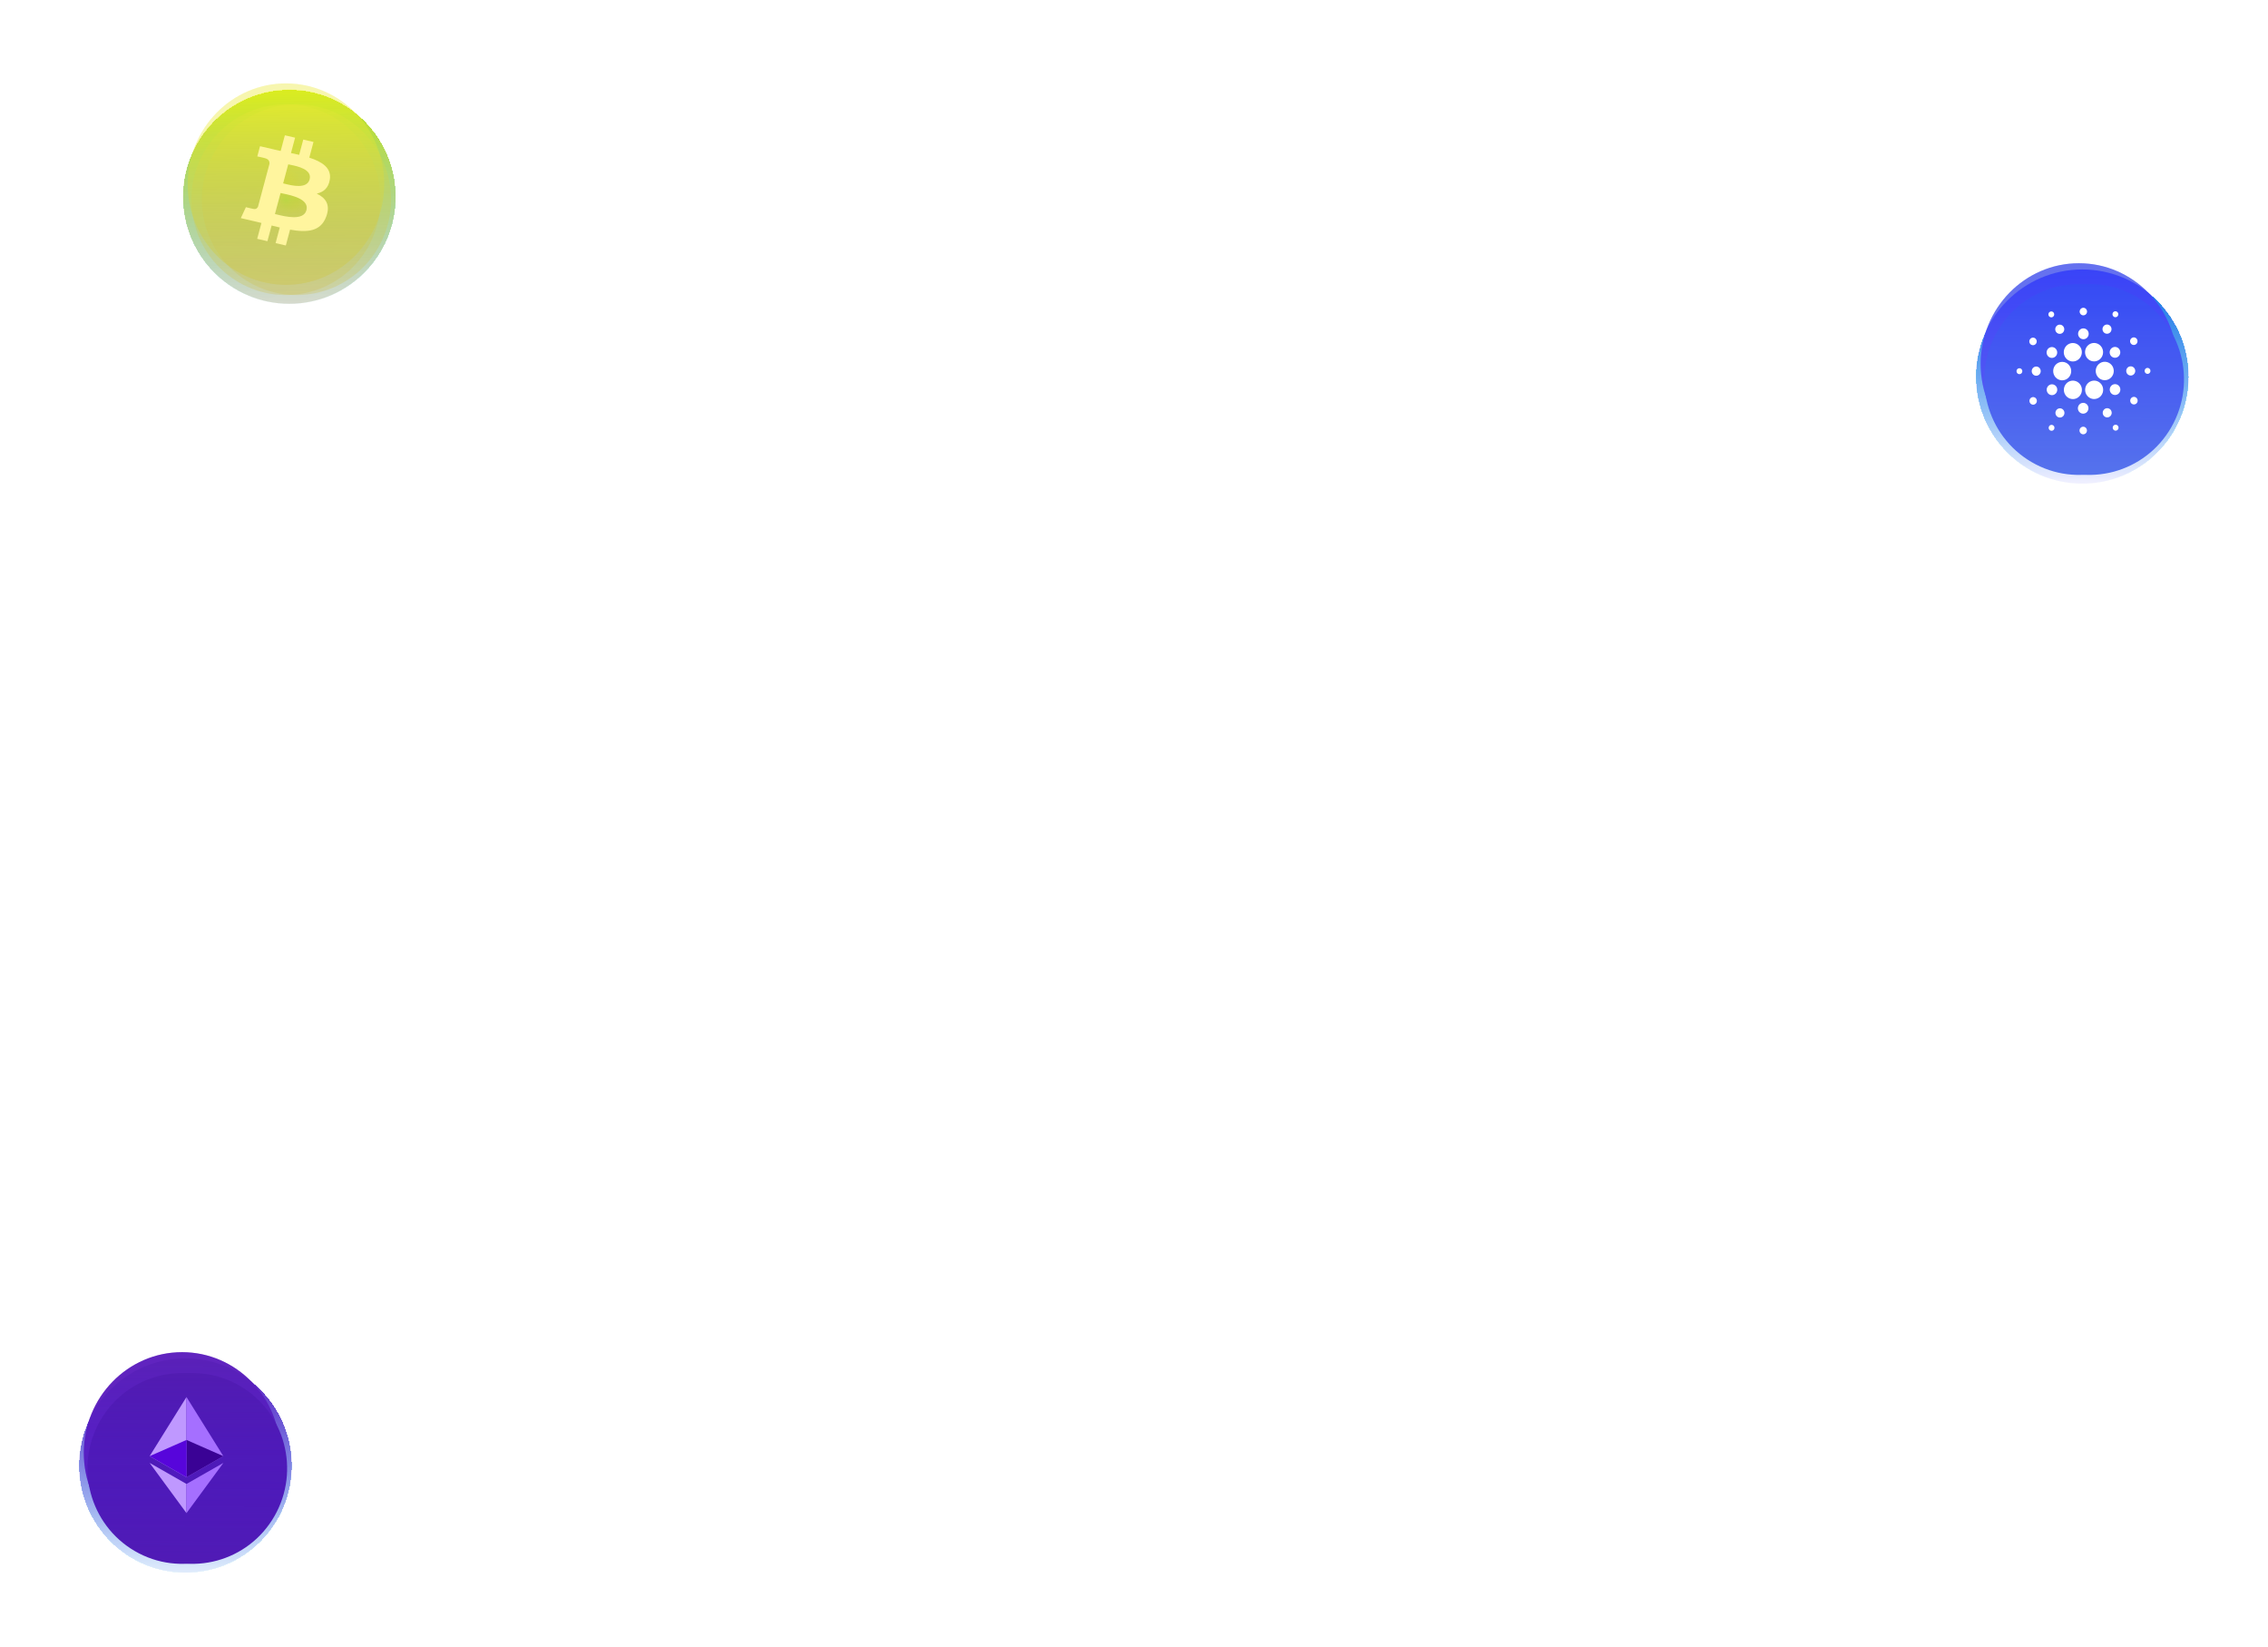 <svg width="1375" height="998" viewBox="0 0 1375 998" fill="none" xmlns="http://www.w3.org/2000/svg">
<g filter="url(#filter0_d_869_2103)">
<ellipse cx="1262.45" cy="224.447" rx="64.436" ry="64.905" fill="url(#paint0_linear_869_2103)" shape-rendering="crispEdges"/>
</g>
<g filter="url(#filter1_bf_869_2103)">
<ellipse cx="1260.36" cy="220.588" rx="59.559" ry="61.046" fill="url(#paint1_angular_869_2103)"/>
<ellipse cx="1260.36" cy="220.588" rx="59.559" ry="61.046" fill="#9847FF" fill-opacity="0.2"/>
</g>
<g filter="url(#filter2_bf_869_2103)">
<ellipse cx="57.474" cy="57.683" rx="57.474" ry="57.683" transform="matrix(-0.864 -0.503 0.497 -0.868 1287.72 309)" fill="url(#paint2_angular_869_2103)"/>
</g>
<g filter="url(#filter3_bf_869_2103)">
<ellipse cx="57.474" cy="57.683" rx="57.474" ry="57.683" transform="matrix(-0.864 -0.503 0.497 -0.868 1281.37 309)" fill="url(#paint3_angular_869_2103)"/>
</g>
<g filter="url(#filter4_i_869_2103)">
<ellipse cx="1262.4" cy="224.224" rx="64.436" ry="64.905" fill="url(#paint4_linear_869_2103)" fill-opacity="0.5"/>
</g>
<path d="M1244.78 224.593C1244.61 227.679 1246.91 230.325 1249.93 230.505H1250.23C1253.21 230.502 1255.64 228.063 1255.69 225.02C1255.75 221.976 1253.41 219.448 1250.43 219.333C1247.46 219.217 1244.94 221.557 1244.77 224.596L1244.78 224.593Z" fill="white"/>
<path d="M1224.39 223.177C1223.42 223.121 1222.58 223.882 1222.53 224.877C1222.47 225.872 1223.22 226.724 1224.19 226.78C1225.17 226.837 1226 226.077 1226.06 225.082C1226.08 224.604 1225.92 224.134 1225.61 223.776C1225.3 223.418 1224.86 223.203 1224.39 223.177Z" fill="white"/>
<path d="M1244.43 192.161C1245.3 191.706 1245.64 190.62 1245.2 189.733C1244.76 188.845 1243.7 188.49 1242.83 188.939C1241.96 189.387 1241.61 190.47 1242.04 191.361C1242.26 191.792 1242.63 192.119 1243.08 192.269C1243.52 192.42 1244.01 192.381 1244.43 192.161Z" fill="white"/>
<path d="M1249.98 202.049C1251.33 201.355 1251.87 199.677 1251.19 198.3C1250.51 196.924 1248.87 196.371 1247.52 197.064C1246.18 197.758 1245.63 199.435 1246.31 200.812C1246.64 201.473 1247.21 201.975 1247.9 202.207C1248.58 202.439 1249.34 202.382 1249.98 202.049Z" fill="white"/>
<path d="M1231.31 208.849C1232.07 209.36 1233.06 209.352 1233.81 208.829C1234.56 208.307 1234.93 207.372 1234.75 206.461C1234.57 205.55 1233.86 204.842 1232.97 204.669C1232.07 204.495 1231.16 204.889 1230.67 205.667C1229.98 206.728 1230.27 208.152 1231.31 208.849V208.849Z" fill="white"/>
<path d="M1234.64 222.16C1233.13 222.073 1231.84 223.25 1231.76 224.788C1231.67 226.327 1232.82 227.645 1234.33 227.733C1235.83 227.821 1237.12 226.645 1237.21 225.107C1237.29 223.567 1236.14 222.248 1234.64 222.16V222.16Z" fill="white"/>
<path d="M1231.61 240.924C1230.5 241.497 1230.06 242.879 1230.62 244.013C1231.18 245.146 1232.53 245.601 1233.64 245.029C1234.75 244.457 1235.19 243.074 1234.63 241.941C1234.36 241.396 1233.89 240.983 1233.33 240.792C1232.76 240.601 1232.14 240.649 1231.61 240.924V240.924Z" fill="white"/>
<path d="M1242.22 216.392C1243.71 217.386 1245.7 216.962 1246.68 215.445C1247.65 213.927 1247.23 211.891 1245.75 210.896C1244.26 209.901 1242.27 210.324 1241.3 211.842C1240.83 212.57 1240.66 213.459 1240.84 214.313C1241.01 215.167 1241.51 215.914 1242.22 216.392V216.392Z" fill="white"/>
<path d="M1275.91 201.829C1277.17 202.672 1278.86 202.308 1279.69 201.016C1280.51 199.724 1280.16 197.993 1278.9 197.149C1277.63 196.306 1275.94 196.669 1275.11 197.96C1274.71 198.58 1274.57 199.337 1274.72 200.063C1274.87 200.789 1275.3 201.424 1275.91 201.829V201.829Z" fill="white"/>
<path d="M1281.51 191.972C1282.11 192.373 1282.88 192.366 1283.48 191.954C1284.07 191.542 1284.36 190.807 1284.21 190.091C1284.06 189.375 1283.51 188.819 1282.81 188.684C1282.1 188.548 1281.39 188.859 1281 189.471C1280.46 190.306 1280.69 191.425 1281.51 191.972V191.972Z" fill="white"/>
<path d="M1276.34 219.274C1273.32 219.097 1270.74 221.452 1270.56 224.534C1270.39 227.616 1272.69 230.258 1275.71 230.435C1275.81 230.435 1275.92 230.435 1276.03 230.435C1278.18 230.434 1280.13 229.139 1281.01 227.129C1281.89 225.118 1281.54 222.767 1280.1 221.125C1279.14 220.017 1277.78 219.35 1276.34 219.274Z" fill="white"/>
<path d="M1251.78 216.004C1252.7 217.894 1254.6 219.086 1256.67 219.079C1258.57 219.079 1260.33 218.071 1261.33 216.416C1262.32 214.761 1262.41 212.696 1261.55 210.962C1260.62 209.081 1258.72 207.899 1256.66 207.909C1254.76 207.912 1253.01 208.917 1252.01 210.566C1251.02 212.215 1250.93 214.272 1251.78 216.004V216.004Z" fill="white"/>
<path d="M1294.65 208.843C1295.76 208.271 1296.21 206.889 1295.65 205.755C1295.09 204.622 1293.74 204.165 1292.63 204.736C1291.52 205.307 1291.07 206.689 1291.63 207.823C1292.19 208.957 1293.54 209.414 1294.65 208.843V208.843Z" fill="white"/>
<path d="M1280.79 210.623C1279.2 211.439 1278.56 213.415 1279.36 215.036C1280.16 216.656 1282.09 217.308 1283.68 216.492C1285.26 215.676 1285.9 213.7 1285.1 212.08C1284.72 211.301 1284.05 210.71 1283.24 210.436C1282.43 210.163 1281.55 210.23 1280.79 210.623Z" fill="white"/>
<path d="M1262.93 191.129C1263.84 191.182 1264.69 190.67 1265.08 189.832C1265.48 188.994 1265.34 187.995 1264.73 187.302C1264.13 186.608 1263.17 186.356 1262.31 186.663C1261.45 186.97 1260.86 187.776 1260.81 188.704C1260.74 189.971 1261.69 191.057 1262.93 191.129Z" fill="white"/>
<path d="M1262.9 205.6C1264.67 205.702 1266.19 204.316 1266.29 202.505C1266.39 200.694 1265.04 199.142 1263.26 199.039C1261.49 198.936 1259.97 200.32 1259.87 202.131C1259.77 203.944 1261.13 205.497 1262.9 205.6Z" fill="white"/>
<path d="M1245.48 239.141C1246.64 238.542 1247.34 237.288 1247.24 235.963C1247.14 234.637 1246.28 233.502 1245.04 233.086C1243.81 232.67 1242.45 233.056 1241.6 234.063C1240.75 235.07 1240.58 236.501 1241.17 237.687C1241.96 239.307 1243.9 239.957 1245.48 239.141Z" fill="white"/>
<path d="M1264.98 210.394C1263.61 212.533 1263.83 215.352 1265.52 217.236C1267.22 219.12 1269.95 219.589 1272.15 218.375C1274.35 217.16 1275.47 214.572 1274.85 212.092C1274.24 209.612 1272.06 207.872 1269.56 207.869C1267.71 207.867 1265.99 208.817 1264.98 210.394V210.394Z" fill="white"/>
<path d="M1274.49 233.763C1273.27 231.306 1270.49 230.116 1267.93 230.959C1265.37 231.803 1263.79 234.427 1264.2 237.145C1264.62 239.864 1266.91 241.867 1269.61 241.867C1270.46 241.861 1271.3 241.652 1272.07 241.256C1274.76 239.866 1275.84 236.515 1274.49 233.763V233.763Z" fill="white"/>
<path d="M1284.04 233.372C1282.56 232.377 1280.56 232.799 1279.59 234.316C1278.61 235.833 1279.03 237.87 1280.51 238.866C1282 239.862 1283.99 239.439 1284.96 237.922C1285.94 236.405 1285.52 234.37 1284.04 233.372Z" fill="white"/>
<path d="M1294.51 224.978C1294.6 223.439 1293.44 222.121 1291.94 222.034C1290.43 221.947 1289.14 223.123 1289.06 224.661C1288.97 226.2 1290.12 227.518 1291.63 227.607C1293.13 227.694 1294.42 226.517 1294.51 224.978Z" fill="white"/>
<path d="M1302.08 222.99C1301.36 222.948 1300.69 223.35 1300.38 224.008C1300.07 224.667 1300.18 225.452 1300.65 225.998C1301.13 226.544 1301.88 226.743 1302.56 226.502C1303.23 226.262 1303.7 225.629 1303.74 224.899C1303.79 223.903 1303.05 223.049 1302.08 222.99V222.99Z" fill="white"/>
<path d="M1294.95 240.915C1293.91 240.219 1292.52 240.516 1291.84 241.578C1291.16 242.64 1291.45 244.065 1292.49 244.761C1293.53 245.457 1294.92 245.161 1295.6 244.1C1295.93 243.589 1296.04 242.967 1295.92 242.37C1295.8 241.772 1295.45 241.249 1294.95 240.915V240.915Z" fill="white"/>
<path d="M1244.76 257.793C1243.94 257.245 1242.84 257.477 1242.31 258.312C1241.77 259.147 1242 260.267 1242.81 260.815C1243.63 261.363 1244.73 261.131 1245.26 260.297C1245.52 259.896 1245.61 259.407 1245.52 258.937C1245.42 258.467 1245.15 258.056 1244.76 257.793V257.793Z" fill="white"/>
<path d="M1281.83 257.603C1281.19 257.932 1280.81 258.622 1280.86 259.352C1280.91 260.081 1281.39 260.706 1282.07 260.934C1282.75 261.163 1283.5 260.951 1283.96 260.397C1284.43 259.843 1284.53 259.056 1284.2 258.403C1283.99 257.975 1283.62 257.649 1283.18 257.499C1282.73 257.349 1282.25 257.387 1281.83 257.603Z" fill="white"/>
<path d="M1261.28 239.361C1262.66 237.221 1262.43 234.402 1260.74 232.518C1259.04 230.634 1256.32 230.165 1254.11 231.38C1251.91 232.596 1250.8 235.184 1251.41 237.665C1252.02 240.145 1254.2 241.884 1256.71 241.886C1258.55 241.892 1260.28 240.942 1261.28 239.361Z" fill="white"/>
<path d="M1250.36 247.938C1249.1 247.094 1247.4 247.456 1246.58 248.745C1245.75 250.034 1246.11 251.764 1247.37 252.608C1248.63 253.453 1250.32 253.093 1251.15 251.804C1251.97 250.514 1251.62 248.784 1250.36 247.938V247.938Z" fill="white"/>
<path d="M1263.11 258.635C1261.87 258.563 1260.8 259.532 1260.73 260.8C1260.66 262.067 1261.61 263.154 1262.85 263.226C1264.09 263.299 1265.16 262.33 1265.23 261.063C1265.26 260.454 1265.06 259.856 1264.66 259.4C1264.26 258.945 1263.7 258.67 1263.11 258.635Z" fill="white"/>
<path d="M1263.13 244.167C1261.83 244.086 1260.61 244.814 1260.05 246.01C1259.48 247.206 1259.67 248.635 1260.53 249.629C1261.4 250.623 1262.76 250.987 1263.99 250.549C1265.22 250.112 1266.07 248.961 1266.15 247.633C1266.25 245.825 1264.9 244.275 1263.13 244.167Z" fill="white"/>
<path d="M1276.28 247.715C1275.3 248.227 1274.71 249.296 1274.79 250.423C1274.88 251.55 1275.62 252.514 1276.67 252.864C1277.73 253.214 1278.88 252.881 1279.6 252.021C1280.32 251.161 1280.46 249.944 1279.95 248.937C1279.63 248.276 1279.05 247.777 1278.37 247.548C1277.68 247.318 1276.93 247.379 1276.28 247.715V247.715Z" fill="white"/>
<g filter="url(#filter5_d_869_2103)">
<ellipse cx="175.455" cy="115.447" rx="64.436" ry="64.905" fill="url(#paint5_linear_869_2103)" shape-rendering="crispEdges"/>
</g>
<g filter="url(#filter6_bf_869_2103)">
<ellipse cx="173.365" cy="111.588" rx="59.559" ry="61.046" fill="url(#paint6_angular_869_2103)"/>
<ellipse cx="173.365" cy="111.588" rx="59.559" ry="61.046" fill="#F0FF47" fill-opacity="0.21"/>
</g>
<g filter="url(#filter7_bf_869_2103)">
<ellipse cx="57.474" cy="57.683" rx="57.474" ry="57.683" transform="matrix(-0.864 -0.503 0.497 -0.868 200.721 200)" fill="url(#paint7_angular_869_2103)"/>
</g>
<g filter="url(#filter8_bf_869_2103)">
<ellipse cx="57.474" cy="57.683" rx="57.474" ry="57.683" transform="matrix(-0.864 -0.503 0.497 -0.868 194.366 200)" fill="url(#paint8_angular_869_2103)"/>
</g>
<g filter="url(#filter9_i_869_2103)">
<ellipse cx="175.399" cy="115.224" rx="64.436" ry="64.905" fill="url(#paint9_linear_869_2103)" fill-opacity="0.5"/>
</g>
<path fill-rule="evenodd" clip-rule="evenodd" d="M199.96 108.85C201.086 101.832 195.357 98.059 187.523 95.543L190.064 86.036L183.859 84.594L181.385 93.85C179.754 93.471 178.079 93.113 176.414 92.759L178.906 83.442L172.704 82L170.161 91.503C168.811 91.216 167.486 90.933 166.199 90.635L166.206 90.605L157.65 88.612L155.999 94.793C155.999 94.793 160.603 95.777 160.505 95.838C163.018 96.423 163.473 97.974 163.397 99.203L160.502 110.033C160.675 110.074 160.899 110.134 161.147 110.226C161.078 110.21 161.008 110.194 160.937 110.177L160.937 110.177C160.793 110.143 160.644 110.108 160.491 110.074L156.434 125.245C156.126 125.957 155.347 127.025 153.59 126.62C153.652 126.704 149.08 125.57 149.08 125.57L146 132.194L154.074 134.071C154.976 134.282 155.867 134.498 156.749 134.713C157.336 134.856 157.919 134.997 158.498 135.136L155.93 144.751L162.128 146.193L164.671 136.68C166.364 137.109 168.007 137.504 169.615 137.877L167.081 147.345L173.286 148.787L175.854 139.19C186.434 141.057 194.39 140.304 197.739 131.38C200.438 124.194 197.605 120.049 192.038 117.346C196.092 116.474 199.146 113.987 199.96 108.85ZM185.783 127.39C184.024 133.982 172.959 131.257 167.896 130.01C167.44 129.897 167.033 129.797 166.686 129.717L170.093 116.978C170.516 117.077 171.033 117.185 171.618 117.307L171.618 117.307C176.854 118.403 187.585 120.649 185.783 127.39ZM172.671 111.395C176.892 112.446 186.099 114.738 187.703 108.746C189.341 102.617 180.392 100.769 176.022 99.867C175.53 99.765 175.097 99.676 174.742 99.594L171.653 111.147C171.945 111.215 172.288 111.3 172.671 111.395Z" fill="#FFF59E"/>
<g filter="url(#filter10_d_869_2103)">
<ellipse cx="112.455" cy="884.447" rx="64.436" ry="64.905" fill="url(#paint10_linear_869_2103)" shape-rendering="crispEdges"/>
</g>
<g filter="url(#filter11_bf_869_2103)">
<ellipse cx="110.365" cy="880.588" rx="59.559" ry="61.046" fill="url(#paint11_angular_869_2103)"/>
<ellipse cx="110.365" cy="880.588" rx="59.559" ry="61.046" fill="#9847FF" fill-opacity="0.2"/>
</g>
<g filter="url(#filter12_bf_869_2103)">
<ellipse cx="57.474" cy="57.683" rx="57.474" ry="57.683" transform="matrix(-0.864 -0.503 0.497 -0.868 137.721 969)" fill="url(#paint12_angular_869_2103)"/>
</g>
<g filter="url(#filter13_bf_869_2103)">
<ellipse cx="57.474" cy="57.683" rx="57.474" ry="57.683" transform="matrix(-0.864 -0.503 0.497 -0.868 131.366 969)" fill="url(#paint13_angular_869_2103)"/>
</g>
<g filter="url(#filter14_i_869_2103)">
<ellipse cx="112.399" cy="884.224" rx="64.436" ry="64.905" fill="url(#paint14_linear_869_2103)" fill-opacity="0.5"/>
</g>
<path d="M90.713 882.571L113.063 895.338V872.753V846.731L90.713 882.571Z" fill="#BF98FF"/>
<path d="M113.063 846.731V872.753V895.338L135.413 882.571L113.063 846.731Z" fill="#A56FFF"/>
<path d="M113.071 872.756L135.414 882.57L113.071 895.335V872.756Z" fill="#3A0295"/>
<path d="M113.063 872.753L113.069 872.755V895.332L113.063 895.338L90.713 882.571L113.063 872.753Z" fill="#5705DB"/>
<path d="M90.713 886.666L113.063 917.104V899.427L90.713 886.666Z" fill="#BF98FF"/>
<path d="M113.063 899.428V917.105L135.426 886.667L113.063 899.428Z" fill="#A56FFF"/>
<defs>
<filter id="filter0_d_869_2103" x="1188.02" y="153.542" width="148.871" height="149.811" filterUnits="userSpaceOnUse" color-interpolation-filters="sRGB">
<feFlood flood-opacity="0" result="BackgroundImageFix"/>
<feColorMatrix in="SourceAlpha" type="matrix" values="0 0 0 0 0 0 0 0 0 0 0 0 0 0 0 0 0 0 127 0" result="hardAlpha"/>
<feOffset dy="4"/>
<feGaussianBlur stdDeviation="5"/>
<feComposite in2="hardAlpha" operator="out"/>
<feColorMatrix type="matrix" values="0 0 0 0 0 0 0 0 0 0 0 0 0 0 0 0 0 0 0.62 0"/>
<feBlend mode="normal" in2="BackgroundImageFix" result="effect1_dropShadow_869_2103"/>
<feBlend mode="normal" in="SourceGraphic" in2="effect1_dropShadow_869_2103" result="shape"/>
</filter>
<filter id="filter1_bf_869_2103" x="1000.81" y="-40.458" width="519.118" height="522.092" filterUnits="userSpaceOnUse" color-interpolation-filters="sRGB">
<feFlood flood-opacity="0" result="BackgroundImageFix"/>
<feGaussianBlur in="BackgroundImageFix" stdDeviation="100"/>
<feComposite in2="SourceAlpha" operator="in" result="effect1_backgroundBlur_869_2103"/>
<feBlend mode="normal" in="SourceGraphic" in2="effect1_backgroundBlur_869_2103" result="shape"/>
<feGaussianBlur stdDeviation="25" result="effect2_foregroundBlur_869_2103"/>
</filter>
<filter id="filter2_bf_869_2103" x="1009.34" y="-27.736" width="514.757" height="515.594" filterUnits="userSpaceOnUse" color-interpolation-filters="sRGB">
<feFlood flood-opacity="0" result="BackgroundImageFix"/>
<feGaussianBlur in="BackgroundImageFix" stdDeviation="100"/>
<feComposite in2="SourceAlpha" operator="in" result="effect1_backgroundBlur_869_2103"/>
<feBlend mode="normal" in="SourceGraphic" in2="effect1_backgroundBlur_869_2103" result="shape"/>
<feGaussianBlur stdDeviation="25" result="effect2_foregroundBlur_869_2103"/>
</filter>
<filter id="filter3_bf_869_2103" x="1002.99" y="-27.736" width="514.757" height="515.594" filterUnits="userSpaceOnUse" color-interpolation-filters="sRGB">
<feFlood flood-opacity="0" result="BackgroundImageFix"/>
<feGaussianBlur in="BackgroundImageFix" stdDeviation="100"/>
<feComposite in2="SourceAlpha" operator="in" result="effect1_backgroundBlur_869_2103"/>
<feBlend mode="normal" in="SourceGraphic" in2="effect1_backgroundBlur_869_2103" result="shape"/>
<feGaussianBlur stdDeviation="25" result="effect2_foregroundBlur_869_2103"/>
</filter>
<filter id="filter4_i_869_2103" x="1197.96" y="159.319" width="128.871" height="133.811" filterUnits="userSpaceOnUse" color-interpolation-filters="sRGB">
<feFlood flood-opacity="0" result="BackgroundImageFix"/>
<feBlend mode="normal" in="SourceGraphic" in2="BackgroundImageFix" result="shape"/>
<feColorMatrix in="SourceAlpha" type="matrix" values="0 0 0 0 0 0 0 0 0 0 0 0 0 0 0 0 0 0 127 0" result="hardAlpha"/>
<feOffset dy="4"/>
<feGaussianBlur stdDeviation="5"/>
<feComposite in2="hardAlpha" operator="arithmetic" k2="-1" k3="1"/>
<feColorMatrix type="matrix" values="0 0 0 0 0.929 0 0 0 0 0.929 0 0 0 0 0.929 0 0 0 0.87 0"/>
<feBlend mode="normal" in2="shape" result="effect1_innerShadow_869_2103"/>
</filter>
<filter id="filter5_d_869_2103" x="101.02" y="44.542" width="148.871" height="149.811" filterUnits="userSpaceOnUse" color-interpolation-filters="sRGB">
<feFlood flood-opacity="0" result="BackgroundImageFix"/>
<feColorMatrix in="SourceAlpha" type="matrix" values="0 0 0 0 0 0 0 0 0 0 0 0 0 0 0 0 0 0 127 0" result="hardAlpha"/>
<feOffset dy="4"/>
<feGaussianBlur stdDeviation="5"/>
<feComposite in2="hardAlpha" operator="out"/>
<feColorMatrix type="matrix" values="0 0 0 0 0 0 0 0 0 0 0 0 0 0 0 0 0 0 0.62 0"/>
<feBlend mode="normal" in2="BackgroundImageFix" result="effect1_dropShadow_869_2103"/>
<feBlend mode="normal" in="SourceGraphic" in2="effect1_dropShadow_869_2103" result="shape"/>
</filter>
<filter id="filter6_bf_869_2103" x="-86.194" y="-149.458" width="519.118" height="522.092" filterUnits="userSpaceOnUse" color-interpolation-filters="sRGB">
<feFlood flood-opacity="0" result="BackgroundImageFix"/>
<feGaussianBlur in="BackgroundImageFix" stdDeviation="100"/>
<feComposite in2="SourceAlpha" operator="in" result="effect1_backgroundBlur_869_2103"/>
<feBlend mode="normal" in="SourceGraphic" in2="effect1_backgroundBlur_869_2103" result="shape"/>
<feGaussianBlur stdDeviation="25" result="effect2_foregroundBlur_869_2103"/>
</filter>
<filter id="filter7_bf_869_2103" x="-77.656" y="-136.736" width="514.757" height="515.594" filterUnits="userSpaceOnUse" color-interpolation-filters="sRGB">
<feFlood flood-opacity="0" result="BackgroundImageFix"/>
<feGaussianBlur in="BackgroundImageFix" stdDeviation="100"/>
<feComposite in2="SourceAlpha" operator="in" result="effect1_backgroundBlur_869_2103"/>
<feBlend mode="normal" in="SourceGraphic" in2="effect1_backgroundBlur_869_2103" result="shape"/>
<feGaussianBlur stdDeviation="25" result="effect2_foregroundBlur_869_2103"/>
</filter>
<filter id="filter8_bf_869_2103" x="-84.011" y="-136.736" width="514.757" height="515.594" filterUnits="userSpaceOnUse" color-interpolation-filters="sRGB">
<feFlood flood-opacity="0" result="BackgroundImageFix"/>
<feGaussianBlur in="BackgroundImageFix" stdDeviation="100"/>
<feComposite in2="SourceAlpha" operator="in" result="effect1_backgroundBlur_869_2103"/>
<feBlend mode="normal" in="SourceGraphic" in2="effect1_backgroundBlur_869_2103" result="shape"/>
<feGaussianBlur stdDeviation="25" result="effect2_foregroundBlur_869_2103"/>
</filter>
<filter id="filter9_i_869_2103" x="110.964" y="50.319" width="128.871" height="133.811" filterUnits="userSpaceOnUse" color-interpolation-filters="sRGB">
<feFlood flood-opacity="0" result="BackgroundImageFix"/>
<feBlend mode="normal" in="SourceGraphic" in2="BackgroundImageFix" result="shape"/>
<feColorMatrix in="SourceAlpha" type="matrix" values="0 0 0 0 0 0 0 0 0 0 0 0 0 0 0 0 0 0 127 0" result="hardAlpha"/>
<feOffset dy="4"/>
<feGaussianBlur stdDeviation="5"/>
<feComposite in2="hardAlpha" operator="arithmetic" k2="-1" k3="1"/>
<feColorMatrix type="matrix" values="0 0 0 0 0.929 0 0 0 0 0.929 0 0 0 0 0.929 0 0 0 0.87 0"/>
<feBlend mode="normal" in2="shape" result="effect1_innerShadow_869_2103"/>
</filter>
<filter id="filter10_d_869_2103" x="38.02" y="813.542" width="148.871" height="149.811" filterUnits="userSpaceOnUse" color-interpolation-filters="sRGB">
<feFlood flood-opacity="0" result="BackgroundImageFix"/>
<feColorMatrix in="SourceAlpha" type="matrix" values="0 0 0 0 0 0 0 0 0 0 0 0 0 0 0 0 0 0 127 0" result="hardAlpha"/>
<feOffset dy="4"/>
<feGaussianBlur stdDeviation="5"/>
<feComposite in2="hardAlpha" operator="out"/>
<feColorMatrix type="matrix" values="0 0 0 0 0 0 0 0 0 0 0 0 0 0 0 0 0 0 0.62 0"/>
<feBlend mode="normal" in2="BackgroundImageFix" result="effect1_dropShadow_869_2103"/>
<feBlend mode="normal" in="SourceGraphic" in2="effect1_dropShadow_869_2103" result="shape"/>
</filter>
<filter id="filter11_bf_869_2103" x="-149.194" y="619.542" width="519.118" height="522.093" filterUnits="userSpaceOnUse" color-interpolation-filters="sRGB">
<feFlood flood-opacity="0" result="BackgroundImageFix"/>
<feGaussianBlur in="BackgroundImageFix" stdDeviation="100"/>
<feComposite in2="SourceAlpha" operator="in" result="effect1_backgroundBlur_869_2103"/>
<feBlend mode="normal" in="SourceGraphic" in2="effect1_backgroundBlur_869_2103" result="shape"/>
<feGaussianBlur stdDeviation="25" result="effect2_foregroundBlur_869_2103"/>
</filter>
<filter id="filter12_bf_869_2103" x="-140.656" y="632.264" width="514.757" height="515.595" filterUnits="userSpaceOnUse" color-interpolation-filters="sRGB">
<feFlood flood-opacity="0" result="BackgroundImageFix"/>
<feGaussianBlur in="BackgroundImageFix" stdDeviation="100"/>
<feComposite in2="SourceAlpha" operator="in" result="effect1_backgroundBlur_869_2103"/>
<feBlend mode="normal" in="SourceGraphic" in2="effect1_backgroundBlur_869_2103" result="shape"/>
<feGaussianBlur stdDeviation="25" result="effect2_foregroundBlur_869_2103"/>
</filter>
<filter id="filter13_bf_869_2103" x="-147.011" y="632.264" width="514.757" height="515.595" filterUnits="userSpaceOnUse" color-interpolation-filters="sRGB">
<feFlood flood-opacity="0" result="BackgroundImageFix"/>
<feGaussianBlur in="BackgroundImageFix" stdDeviation="100"/>
<feComposite in2="SourceAlpha" operator="in" result="effect1_backgroundBlur_869_2103"/>
<feBlend mode="normal" in="SourceGraphic" in2="effect1_backgroundBlur_869_2103" result="shape"/>
<feGaussianBlur stdDeviation="25" result="effect2_foregroundBlur_869_2103"/>
</filter>
<filter id="filter14_i_869_2103" x="47.964" y="819.318" width="128.871" height="133.811" filterUnits="userSpaceOnUse" color-interpolation-filters="sRGB">
<feFlood flood-opacity="0" result="BackgroundImageFix"/>
<feBlend mode="normal" in="SourceGraphic" in2="BackgroundImageFix" result="shape"/>
<feColorMatrix in="SourceAlpha" type="matrix" values="0 0 0 0 0 0 0 0 0 0 0 0 0 0 0 0 0 0 127 0" result="hardAlpha"/>
<feOffset dy="4"/>
<feGaussianBlur stdDeviation="5"/>
<feComposite in2="hardAlpha" operator="arithmetic" k2="-1" k3="1"/>
<feColorMatrix type="matrix" values="0 0 0 0 0.929 0 0 0 0 0.929 0 0 0 0 0.929 0 0 0 0.87 0"/>
<feBlend mode="normal" in2="shape" result="effect1_innerShadow_869_2103"/>
</filter>
<linearGradient id="paint0_linear_869_2103" x1="1262.45" y1="159.542" x2="1262.45" y2="289.353" gradientUnits="userSpaceOnUse">
<stop stop-color="#18C8CC"/>
<stop offset="1" stop-color="#22DDE9" stop-opacity="0"/>
</linearGradient>
<radialGradient id="paint1_angular_869_2103" cx="0" cy="0" r="1" gradientUnits="userSpaceOnUse" gradientTransform="translate(1260.36 220.588) rotate(90) scale(61.046 59.559)">
<stop stop-color="#597CEB"/>
<stop offset="0.159" stop-color="#597CEB"/>
</radialGradient>
<radialGradient id="paint2_angular_869_2103" cx="0" cy="0" r="1" gradientUnits="userSpaceOnUse" gradientTransform="translate(57.474 57.683) rotate(90) scale(57.683 57.474)">
<stop stop-color="#597CEB"/>
<stop offset="0.159" stop-color="#597CEB"/>
</radialGradient>
<radialGradient id="paint3_angular_869_2103" cx="0" cy="0" r="1" gradientUnits="userSpaceOnUse" gradientTransform="translate(57.474 57.683) rotate(90) scale(57.683 57.474)">
<stop stop-color="#597CEB"/>
<stop offset="0.159" stop-color="#597CEB"/>
</radialGradient>
<linearGradient id="paint4_linear_869_2103" x1="1262.4" y1="159.319" x2="1261.92" y2="308.077" gradientUnits="userSpaceOnUse">
<stop stop-color="#0D16FF"/>
<stop offset="1" stop-color="#2A07FF" stop-opacity="0"/>
</linearGradient>
<linearGradient id="paint5_linear_869_2103" x1="175.455" y1="50.542" x2="178.5" y2="184.5" gradientUnits="userSpaceOnUse">
<stop stop-color="#A8CC18"/>
<stop offset="1" stop-color="#22DDE9" stop-opacity="0"/>
</linearGradient>
<radialGradient id="paint6_angular_869_2103" cx="0" cy="0" r="1" gradientUnits="userSpaceOnUse" gradientTransform="translate(173.365 111.588) rotate(90) scale(61.046 59.559)">
<stop stop-color="#C5EB59"/>
<stop offset="0.159" stop-color="#EBDC59" stop-opacity="0.31"/>
</radialGradient>
<radialGradient id="paint7_angular_869_2103" cx="0" cy="0" r="1" gradientUnits="userSpaceOnUse" gradientTransform="translate(57.474 57.683) rotate(90) scale(57.683 57.474)">
<stop stop-color="#C5EB59"/>
<stop offset="0.159" stop-color="#EBDC59" stop-opacity="0.31"/>
</radialGradient>
<radialGradient id="paint8_angular_869_2103" cx="0" cy="0" r="1" gradientUnits="userSpaceOnUse" gradientTransform="translate(57.474 57.683) rotate(90) scale(57.683 57.474)">
<stop stop-color="#C5EB59"/>
<stop offset="0.159" stop-color="#EBDC59" stop-opacity="0.31"/>
</radialGradient>
<linearGradient id="paint9_linear_869_2103" x1="175.399" y1="50.319" x2="176.478" y2="196" gradientUnits="userSpaceOnUse">
<stop stop-color="#ECFF0D"/>
<stop offset="1" stop-color="#5D5A3C" stop-opacity="0.42"/>
</linearGradient>
<linearGradient id="paint10_linear_869_2103" x1="112.455" y1="819.542" x2="112" y2="961.5" gradientUnits="userSpaceOnUse">
<stop stop-color="#6718CC"/>
<stop offset="1" stop-color="#22DDE9" stop-opacity="0"/>
</linearGradient>
<radialGradient id="paint11_angular_869_2103" cx="0" cy="0" r="1" gradientUnits="userSpaceOnUse" gradientTransform="translate(110.365 880.588) rotate(90) scale(61.046 59.559)">
<stop stop-color="#5A1EC0"/>
<stop offset="0.159" stop-color="#531CAF"/>
</radialGradient>
<radialGradient id="paint12_angular_869_2103" cx="0" cy="0" r="1" gradientUnits="userSpaceOnUse" gradientTransform="translate(57.474 57.683) rotate(90) scale(57.683 57.474)">
<stop stop-color="#5A1EC0"/>
<stop offset="0.159" stop-color="#531CAF"/>
</radialGradient>
<radialGradient id="paint13_angular_869_2103" cx="0" cy="0" r="1" gradientUnits="userSpaceOnUse" gradientTransform="translate(57.474 57.683) rotate(90) scale(57.683 57.474)">
<stop stop-color="#5A1EC0" stop-opacity="0.68"/>
<stop offset="0.159" stop-color="#531CAF"/>
</radialGradient>
<linearGradient id="paint14_linear_869_2103" x1="112.399" y1="819.318" x2="111.916" y2="968.076" gradientUnits="userSpaceOnUse">
<stop stop-color="#531DB0"/>
<stop offset="1" stop-color="#2A07FF" stop-opacity="0"/>
</linearGradient>
</defs>
</svg>
